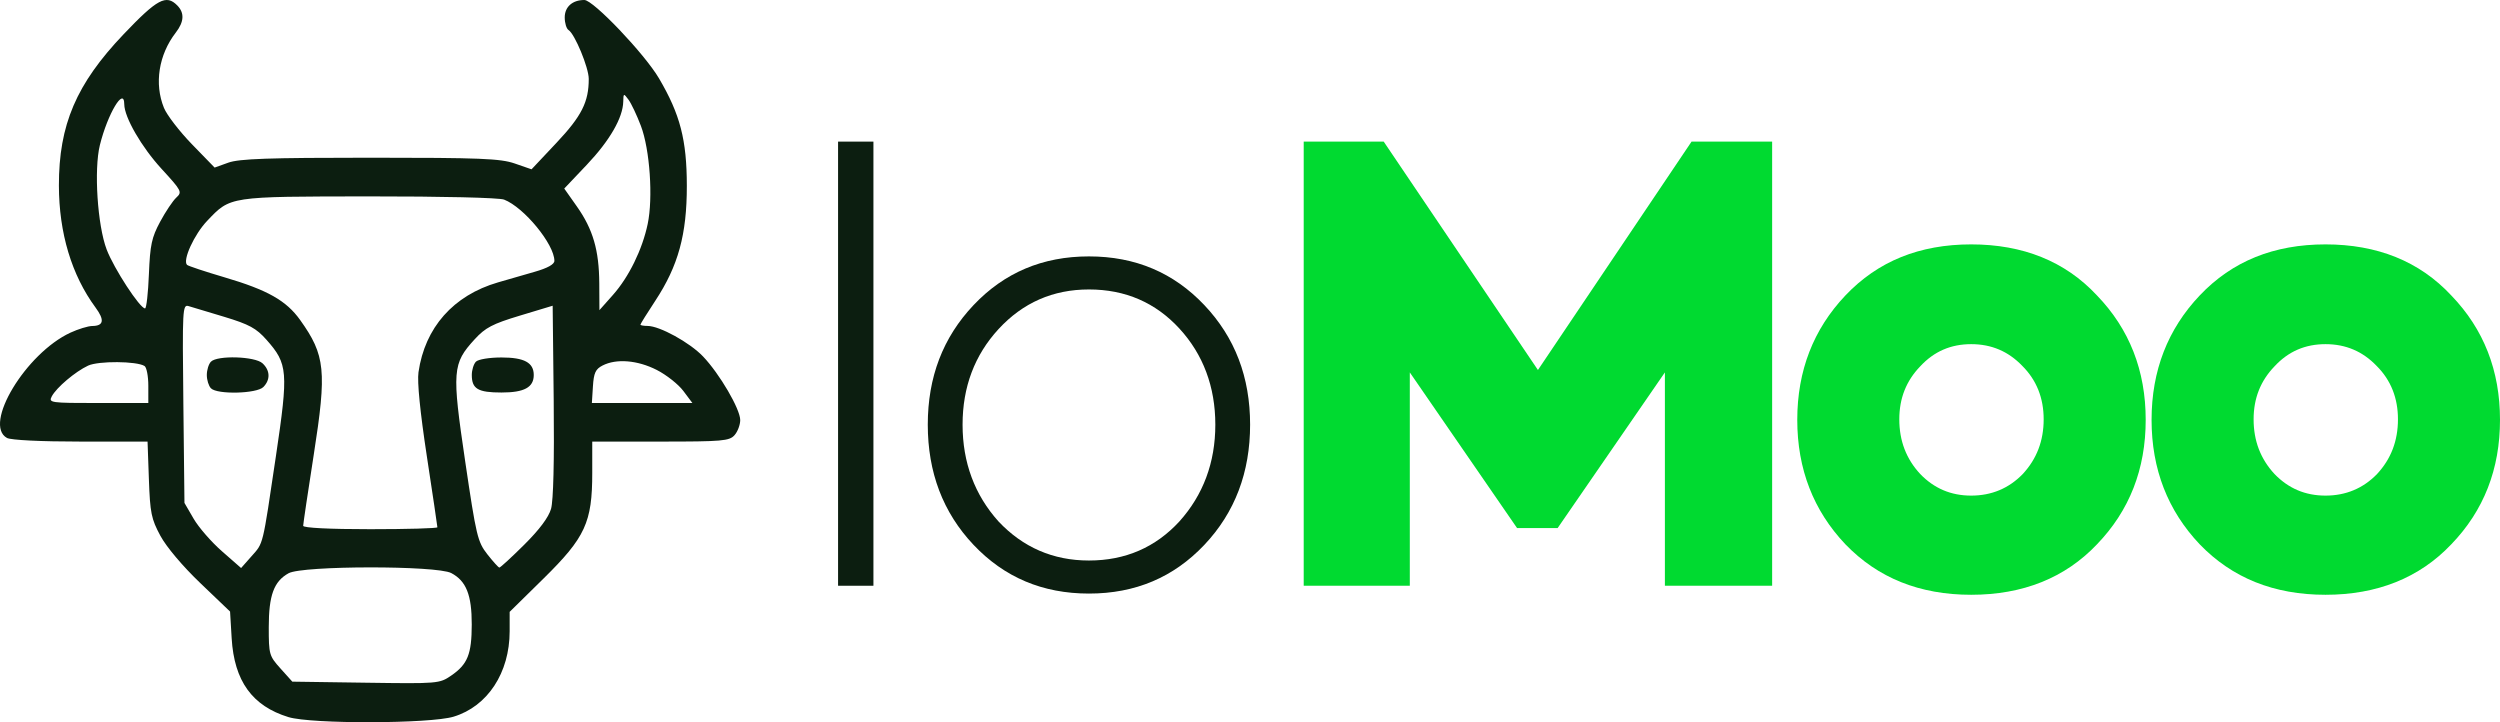 <svg width="180" height="52" viewBox="0 0 180 52" fill="none" xmlns="http://www.w3.org/2000/svg">
<path d="M60.341 42.174H62.887V10.196H60.341V42.174Z" fill="#0C1E10"/>
<path d="M66.8 30.577C66.8 33.996 67.885 36.895 70.098 39.232C72.31 41.569 75.065 42.737 78.404 42.737C81.744 42.737 84.499 41.569 86.711 39.232C88.923 36.895 90.008 33.996 90.008 30.577C90.008 27.159 88.923 24.303 86.711 21.966C84.499 19.63 81.744 18.461 78.404 18.461C75.065 18.461 72.31 19.63 70.098 21.966C67.885 24.303 66.8 27.159 66.8 30.577ZM78.404 40.357C75.816 40.357 73.646 39.405 71.892 37.544C70.181 35.64 69.305 33.304 69.305 30.577C69.305 27.851 70.181 25.558 71.892 23.697C73.646 21.793 75.816 20.841 78.404 20.841C81.034 20.841 83.204 21.793 84.916 23.654C86.627 25.515 87.504 27.851 87.504 30.577C87.504 33.304 86.627 35.64 84.916 37.544C83.204 39.405 81.034 40.357 78.404 40.357Z" fill="#0C1E10"/>
<path d="M101.506 42.174V26.813L109.228 38.02H112.15L119.872 26.813V42.174H127.594V10.196H121.792L110.731 26.64L99.627 10.196H93.867V42.174H101.506Z" fill="#00DA30"/>
<path d="M141.926 42.824C145.641 42.824 148.688 41.612 150.984 39.189C153.321 36.765 154.49 33.78 154.49 30.231C154.49 26.683 153.321 23.697 150.984 21.274C148.688 18.807 145.641 17.596 141.926 17.596C138.211 17.596 135.206 18.807 132.868 21.274C130.572 23.697 129.403 26.683 129.403 30.231C129.403 33.78 130.572 36.765 132.868 39.189C135.206 41.612 138.211 42.824 141.926 42.824ZM141.926 35.684C140.465 35.684 139.254 35.164 138.253 34.126C137.251 33.044 136.75 31.746 136.75 30.188C136.75 28.673 137.251 27.419 138.253 26.38C139.254 25.298 140.465 24.779 141.926 24.779C143.387 24.779 144.597 25.298 145.599 26.337C146.643 27.375 147.144 28.673 147.144 30.188C147.144 31.746 146.643 33.044 145.641 34.126C144.639 35.164 143.387 35.684 141.926 35.684Z" fill="#00DA30"/>
<path d="M167.436 42.824C171.151 42.824 174.198 41.612 176.494 39.189C178.831 36.765 180 33.78 180 30.231C180 26.683 178.831 23.697 176.494 21.274C174.198 18.807 171.151 17.596 167.436 17.596C163.721 17.596 160.715 18.807 158.378 21.274C156.082 23.697 154.913 26.683 154.913 30.231C154.913 33.78 156.082 36.765 158.378 39.189C160.715 41.612 163.721 42.824 167.436 42.824ZM167.436 35.684C165.975 35.684 164.764 35.164 163.762 34.126C162.761 33.044 162.26 31.746 162.26 30.188C162.26 28.673 162.761 27.419 163.762 26.38C164.764 25.298 165.975 24.779 167.436 24.779C168.897 24.779 170.107 25.298 171.109 26.337C172.153 27.375 172.653 28.673 172.653 30.188C172.653 31.746 172.153 33.044 171.151 34.126C170.149 35.164 168.897 35.684 167.436 35.684Z" fill="#00DA30"/>
<path fill-rule="evenodd" clip-rule="evenodd" d="M8.896 2.47C5.492 6.043 4.233 8.988 4.241 13.364C4.247 16.776 5.157 19.806 6.88 22.144C7.546 23.047 7.47 23.464 6.638 23.472C6.34 23.476 5.634 23.691 5.07 23.952C1.855 25.439 -1.242 30.581 0.504 31.533C0.787 31.687 2.955 31.794 5.804 31.794H10.624L10.72 34.506C10.806 36.936 10.893 37.361 11.548 38.577C11.981 39.38 13.156 40.772 14.423 41.983L16.565 44.032L16.68 45.961C16.864 49.034 18.161 50.832 20.771 51.632C22.424 52.139 30.953 52.116 32.658 51.601C35.106 50.86 36.695 48.439 36.695 45.449V44.054L39.143 41.646C42.143 38.693 42.642 37.611 42.642 34.055V31.794H47.559C52.008 31.794 52.515 31.75 52.886 31.332C53.111 31.078 53.296 30.589 53.296 30.245C53.296 29.454 51.814 26.918 50.618 25.664C49.66 24.659 47.491 23.467 46.622 23.467C46.341 23.467 46.111 23.425 46.111 23.374C46.111 23.323 46.591 22.552 47.178 21.66C48.836 19.143 49.456 16.881 49.452 13.374C49.448 10.071 48.974 8.239 47.45 5.646C46.411 3.878 42.719 0 42.074 0C41.215 0 40.66 0.493 40.66 1.256C40.66 1.659 40.783 2.066 40.933 2.161C41.386 2.446 42.389 4.867 42.39 5.677C42.393 7.34 41.879 8.357 40.066 10.283L38.271 12.19L37.067 11.773C36.032 11.414 34.574 11.355 26.648 11.355C19.354 11.355 17.225 11.429 16.442 11.71L15.453 12.066L13.82 10.386C12.922 9.461 12.015 8.283 11.805 7.767C11.097 6.03 11.425 3.941 12.655 2.348C13.257 1.569 13.294 0.933 12.768 0.396C11.963 -0.423 11.328 -0.083 8.896 2.47ZM46.147 9.069C46.79 10.767 47.03 14.246 46.633 16.13C46.246 17.97 45.28 19.942 44.133 21.234L43.158 22.331L43.148 20.416C43.135 18.019 42.697 16.513 41.535 14.865L40.626 13.576L42.256 11.857C43.901 10.121 44.85 8.476 44.874 7.318C44.887 6.708 44.9 6.704 45.251 7.176C45.451 7.446 45.854 8.297 46.147 9.069ZM8.947 7.507C8.953 8.446 10.187 10.583 11.635 12.16C13.085 13.739 13.13 13.825 12.694 14.227C12.443 14.458 11.92 15.24 11.53 15.966C10.919 17.102 10.808 17.625 10.721 19.745C10.667 21.098 10.542 22.205 10.444 22.205C10.072 22.205 8.202 19.337 7.679 17.964C7.018 16.225 6.756 12.205 7.191 10.447C7.748 8.195 8.94 6.199 8.947 7.507ZM36.295 14.372C37.73 14.928 39.916 17.59 39.916 18.782C39.916 19.031 39.421 19.305 38.492 19.571C37.708 19.796 36.521 20.138 35.855 20.332C32.642 21.268 30.594 23.582 30.131 26.801C30.031 27.496 30.247 29.66 30.734 32.855C31.151 35.589 31.492 37.889 31.492 37.964C31.492 38.04 29.318 38.102 26.661 38.102C23.715 38.102 21.829 38.007 21.829 37.858C21.829 37.724 22.171 35.425 22.589 32.748C23.536 26.685 23.426 25.583 21.612 23.042C20.613 21.642 19.26 20.878 16.168 19.968C14.759 19.552 13.542 19.149 13.465 19.07C13.135 18.735 13.983 16.881 14.912 15.905C16.608 14.125 16.436 14.152 26.582 14.14C31.786 14.135 35.938 14.233 36.295 14.372ZM16.162 22.816C17.941 23.356 18.449 23.632 19.183 24.459C20.729 26.203 20.773 26.737 19.864 32.855C18.884 39.454 18.98 39.064 18.093 40.068L17.359 40.898L15.979 39.689C15.219 39.024 14.302 37.97 13.94 37.345L13.281 36.21L13.202 29.059C13.126 22.243 13.143 21.914 13.573 22.038C13.821 22.109 14.986 22.459 16.162 22.816ZM39.676 36.635C39.502 37.245 38.838 38.134 37.743 39.221C36.826 40.132 36.02 40.872 35.952 40.865C35.884 40.858 35.494 40.425 35.085 39.904C34.389 39.015 34.288 38.593 33.496 33.234C32.53 26.701 32.57 26.182 34.177 24.428C34.947 23.588 35.459 23.32 37.441 22.722L39.792 22.012L39.867 28.859C39.913 33.198 39.843 36.045 39.676 36.635ZM15.189 26.041C15.025 26.207 14.891 26.639 14.891 27C14.891 27.36 15.025 27.792 15.189 27.958C15.642 28.42 18.486 28.349 18.962 27.865C19.479 27.338 19.454 26.668 18.898 26.155C18.354 25.654 15.65 25.571 15.189 26.041ZM34.267 26.041C34.104 26.207 33.97 26.639 33.97 27C33.97 28 34.413 28.261 36.108 28.261C37.746 28.261 38.43 27.89 38.43 27C38.43 26.109 37.746 25.738 36.108 25.738C35.238 25.738 34.435 25.87 34.267 26.041ZM10.406 26.352C10.556 26.447 10.679 27.086 10.679 27.771V29.018H7.078C3.622 29.018 3.486 28.999 3.727 28.541C4.061 27.906 5.419 26.756 6.343 26.325C7.088 25.977 9.84 25.996 10.406 26.352ZM47.281 26.633C47.978 26.987 48.842 27.669 49.2 28.147L49.853 29.018H42.615L42.69 27.826C42.752 26.847 42.877 26.576 43.385 26.316C44.378 25.806 45.895 25.93 47.281 26.633ZM32.491 41.261C33.568 41.828 33.97 42.838 33.966 44.966C33.962 47.104 33.67 47.83 32.485 48.643C31.643 49.221 31.53 49.23 26.337 49.155L21.047 49.079L20.199 48.136C19.381 47.226 19.351 47.123 19.351 45.159C19.351 42.861 19.72 41.858 20.779 41.273C21.781 40.719 31.444 40.709 32.491 41.261Z" fill="#0C1E10"/>
</svg>
